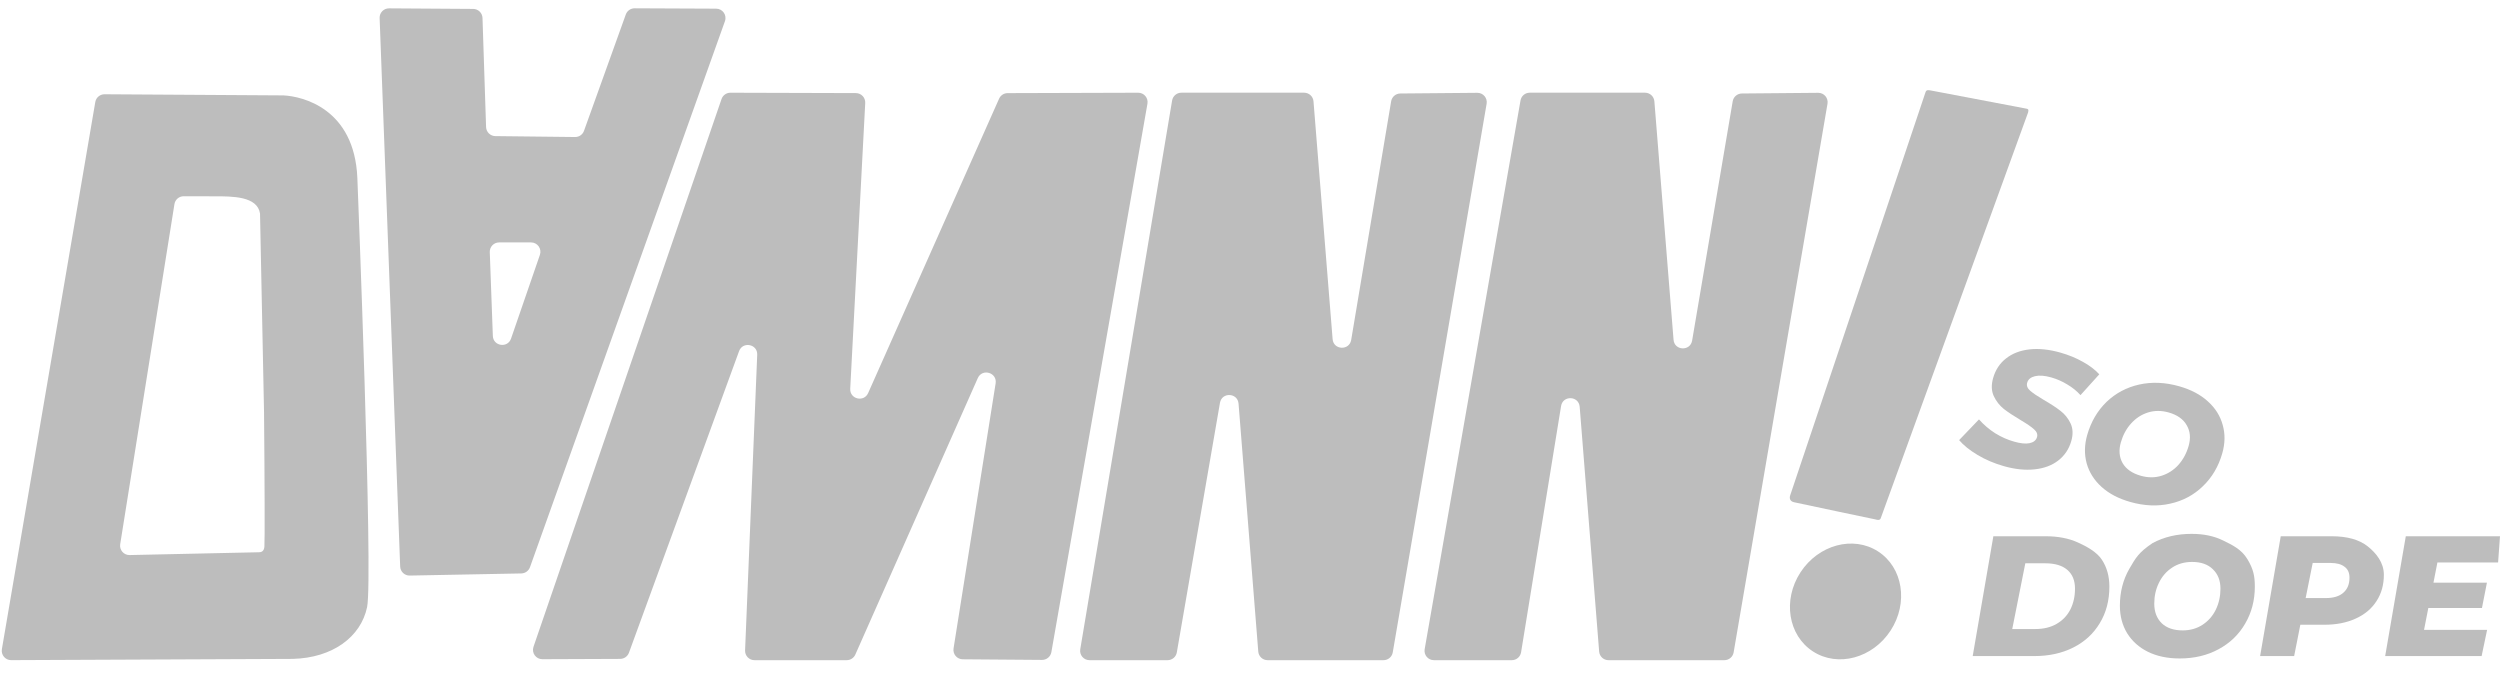 <svg width="88" height="24" viewBox="0 0 88 24" fill="none" xmlns="http://www.w3.org/2000/svg">
<path d="M70.166 18.876H72.005C72.441 18.876 72.818 18.949 73.137 19.093C73.455 19.234 73.82 19.439 73.99 19.708C74.163 19.973 74.25 20.286 74.25 20.648C74.25 21.138 74.137 21.568 73.911 21.937C73.689 22.307 73.379 22.592 72.979 22.793C72.58 22.994 72.122 23.094 71.606 23.094H69.439L70.166 18.876ZM71.642 22.142C71.933 22.142 72.183 22.082 72.392 21.961C72.606 21.837 72.767 21.668 72.876 21.455C72.985 21.238 73.04 20.993 73.04 20.72C73.04 20.435 72.951 20.216 72.774 20.063C72.596 19.907 72.336 19.828 71.993 19.828H71.291L70.831 22.142H71.642Z" fill="#BDBDBD"/>
<path d="M76.726 23.178C76.298 23.178 75.925 23.1 75.606 22.943C75.292 22.787 75.048 22.568 74.874 22.287C74.705 22.006 74.62 21.684 74.62 21.323C74.62 20.841 74.731 20.407 74.953 20.021C75.179 19.636 75.273 19.451 75.77 19.117C76.173 18.9 76.631 18.792 77.143 18.792C77.571 18.792 77.942 18.87 78.257 19.027C78.575 19.184 78.897 19.331 79.11 19.684C79.323 20.037 79.37 20.286 79.37 20.648C79.37 21.13 79.257 21.564 79.031 21.949C78.809 22.335 78.497 22.636 78.093 22.853C77.694 23.07 77.238 23.178 76.726 23.178ZM76.829 22.19C77.095 22.19 77.329 22.124 77.531 21.991C77.732 21.859 77.888 21.682 77.996 21.461C78.105 21.236 78.16 20.989 78.16 20.72C78.16 20.435 78.071 20.208 77.894 20.039C77.72 19.866 77.476 19.78 77.162 19.78C76.895 19.78 76.661 19.846 76.46 19.979C76.258 20.111 76.103 20.29 75.994 20.515C75.885 20.736 75.83 20.981 75.83 21.25C75.83 21.535 75.917 21.764 76.091 21.937C76.268 22.106 76.514 22.19 76.829 22.19Z" fill="#BDBDBD"/>
<path d="M82.073 18.876C82.622 18.876 83.045 18.995 83.344 19.232C83.642 19.469 83.912 19.802 83.912 20.232C83.912 20.585 83.826 20.895 83.652 21.16C83.483 21.425 83.239 21.63 82.92 21.774C82.605 21.919 82.238 21.991 81.819 21.991H80.972L80.754 23.094H79.556L80.282 18.876H82.073ZM81.873 21.052C82.139 21.052 82.343 20.989 82.484 20.865C82.63 20.74 82.702 20.563 82.702 20.334C82.702 20.162 82.644 20.033 82.527 19.949C82.414 19.86 82.25 19.816 82.037 19.816H81.407L81.159 21.052H81.873Z" fill="#BDBDBD"/>
<path d="M85.797 19.798L85.658 20.509H87.54L87.365 21.401H85.477L85.326 22.172H87.546L87.353 23.094H83.958L84.684 18.876H88L87.933 19.798H85.797Z" fill="#BDBDBD"/>
<path d="M70.537 16.409C70.199 16.313 69.891 16.182 69.611 16.015C69.332 15.848 69.115 15.674 68.961 15.492L69.66 14.763C69.829 14.953 70.019 15.116 70.232 15.251C70.446 15.383 70.669 15.482 70.902 15.547C71.123 15.61 71.303 15.628 71.441 15.6C71.584 15.569 71.671 15.498 71.703 15.386C71.731 15.289 71.696 15.198 71.599 15.112C71.506 15.027 71.352 14.921 71.136 14.793C70.893 14.649 70.693 14.517 70.538 14.398C70.385 14.275 70.265 14.122 70.179 13.939C70.097 13.757 70.09 13.547 70.158 13.307C70.241 13.017 70.393 12.787 70.614 12.616C70.836 12.44 71.112 12.335 71.441 12.298C71.77 12.262 72.132 12.3 72.528 12.412C72.819 12.495 73.082 12.603 73.316 12.736C73.552 12.865 73.745 13.012 73.895 13.176L73.233 13.909C73.102 13.763 72.947 13.638 72.768 13.533C72.593 13.425 72.405 13.342 72.203 13.285C71.974 13.22 71.783 13.206 71.63 13.242C71.481 13.279 71.39 13.355 71.357 13.471C71.328 13.572 71.362 13.665 71.46 13.751C71.557 13.837 71.715 13.944 71.934 14.073C72.179 14.214 72.377 14.343 72.528 14.461C72.682 14.58 72.801 14.728 72.885 14.906C72.968 15.085 72.976 15.29 72.91 15.521C72.829 15.807 72.675 16.037 72.449 16.211C72.228 16.383 71.951 16.486 71.618 16.521C71.289 16.557 70.928 16.52 70.537 16.409Z" fill="#BDBDBD"/>
<path d="M74.986 17.669C74.574 17.553 74.237 17.376 73.974 17.138C73.714 16.902 73.539 16.625 73.45 16.307C73.364 15.99 73.371 15.658 73.47 15.31C73.603 14.847 73.829 14.46 74.148 14.149C74.471 13.84 74.855 13.636 75.299 13.536C75.746 13.437 76.216 13.457 76.709 13.597C77.12 13.714 77.456 13.89 77.715 14.127C77.979 14.364 78.153 14.641 78.239 14.958C78.329 15.275 78.324 15.608 78.224 15.956C78.092 16.419 77.864 16.806 77.541 17.115C77.221 17.426 76.838 17.63 76.39 17.729C75.947 17.829 75.478 17.809 74.986 17.669ZM75.356 16.747C75.612 16.819 75.855 16.819 76.086 16.747C76.316 16.674 76.514 16.547 76.68 16.364C76.846 16.177 76.967 15.954 77.04 15.696C77.119 15.421 77.096 15.179 76.972 14.968C76.852 14.755 76.641 14.605 76.339 14.519C76.082 14.447 75.839 14.447 75.609 14.519C75.378 14.592 75.18 14.722 75.013 14.908C74.848 15.091 74.728 15.312 74.654 15.571C74.576 15.845 74.596 16.089 74.716 16.302C74.84 16.513 75.053 16.661 75.356 16.747Z" fill="#BDBDBD"/>
<path d="M66 18.28C66.009 18.282 66.017 18.284 66.027 18.287C66.097 18.307 66.166 18.316 66.198 18.252L71.392 3.949C71.403 3.896 71.403 3.867 71.387 3.849C71.371 3.831 71.346 3.827 71.322 3.823L67.956 3.183C67.871 3.171 67.81 3.156 67.779 3.244L63.014 17.438C62.974 17.556 63.025 17.651 63.147 17.678C63.795 17.82 65.819 18.242 66 18.28Z" fill="#BDBDBD"/>
<path d="M53.846 3.263C53.686 3.263 53.549 3.378 53.522 3.536L50.148 22.852C50.113 23.053 50.268 23.238 50.473 23.238H53.217C53.378 23.238 53.516 23.121 53.542 22.961L54.95 14.293C55.013 13.908 55.574 13.931 55.605 14.32L56.29 22.934C56.303 23.106 56.446 23.238 56.618 23.238H60.699C60.86 23.238 60.997 23.122 61.024 22.964L64.328 3.652C64.363 3.45 64.206 3.265 64 3.267L61.313 3.291C61.153 3.293 61.017 3.409 60.991 3.566L59.563 11.988C59.498 12.371 58.94 12.347 58.909 11.96L58.234 3.567C58.22 3.395 58.077 3.263 57.905 3.263H53.846Z" fill="#BDBDBD"/>
<path d="M41.583 3.263C41.422 3.263 41.284 3.38 41.258 3.539L38.025 22.854C37.991 23.055 38.146 23.238 38.35 23.238H41.099C41.26 23.238 41.397 23.123 41.424 22.965L42.943 14.179C43.009 13.796 43.566 13.822 43.597 14.209L44.291 22.934C44.304 23.106 44.447 23.238 44.62 23.238H48.7C48.861 23.238 48.998 23.122 49.025 22.964L52.329 3.652C52.364 3.45 52.207 3.265 52.001 3.267L49.29 3.291C49.13 3.293 48.994 3.409 48.968 3.567L47.562 11.965C47.498 12.348 46.939 12.325 46.908 11.937L46.235 3.567C46.221 3.395 46.078 3.263 45.906 3.263H41.583Z" fill="#BDBDBD"/>
<path d="M25.711 3.264C25.57 3.263 25.444 3.353 25.398 3.486L18.779 22.767C18.705 22.982 18.865 23.205 19.092 23.204L21.83 23.193C21.968 23.192 22.091 23.106 22.139 22.976L26.015 12.361C26.144 12.007 26.67 12.111 26.654 12.487L26.227 22.895C26.22 23.082 26.369 23.238 26.557 23.238H29.805C29.935 23.238 30.054 23.161 30.107 23.042L34.418 13.31C34.575 12.956 35.106 13.114 35.046 13.495L33.565 22.825C33.533 23.025 33.687 23.206 33.888 23.207L36.68 23.229C36.842 23.23 36.98 23.114 37.008 22.956L40.39 3.651C40.426 3.449 40.27 3.263 40.064 3.264L35.468 3.278C35.338 3.278 35.221 3.355 35.168 3.474L30.559 13.835C30.41 14.17 29.909 14.05 29.928 13.684L30.456 3.625C30.466 3.436 30.316 3.278 30.128 3.277L25.711 3.264Z" fill="#BDBDBD"/>
<path fill-rule="evenodd" clip-rule="evenodd" d="M14.422 20.26C14.243 20.264 14.093 20.122 14.086 19.943L13.363 0.636C13.355 0.448 13.507 0.293 13.694 0.294L16.657 0.314C16.834 0.315 16.978 0.456 16.984 0.633L17.11 4.472C17.116 4.648 17.26 4.789 17.436 4.791L20.243 4.823C20.384 4.825 20.51 4.737 20.557 4.605L22.028 0.51C22.075 0.379 22.2 0.291 22.34 0.292L25.209 0.305C25.436 0.306 25.595 0.531 25.518 0.746L18.655 19.966C18.608 20.095 18.487 20.182 18.35 20.185L14.422 20.26ZM18.693 8.533C18.919 8.533 19.078 8.756 19.005 8.97L17.989 11.918C17.87 12.264 17.361 12.188 17.348 11.823L17.24 8.875C17.233 8.688 17.383 8.533 17.57 8.533H18.693Z" fill="#BDBDBD"/>
<path fill-rule="evenodd" clip-rule="evenodd" d="M3.681 3.318C3.52 3.317 3.381 3.433 3.354 3.592L0.066 22.852C0.032 23.054 0.188 23.238 0.393 23.237L10.307 23.193C11.71 23.157 12.704 22.418 12.922 21.369C13.14 20.32 12.579 6.273 12.579 6.266C12.579 6.265 12.579 6.266 12.579 6.265C12.476 3.814 10.641 3.392 9.982 3.358L3.681 3.318ZM4.564 19.538C4.358 19.543 4.199 19.359 4.231 19.156L6.14 7.186C6.165 7.025 6.304 6.907 6.466 6.908L7.52 6.91C8.187 6.908 9.061 6.906 9.153 7.519L9.294 14.505C9.318 17.034 9.322 19.087 9.307 19.24C9.302 19.286 9.291 19.439 9.122 19.439L4.564 19.538Z" fill="#BDBDBD"/>
<ellipse rx="1.889" ry="2.101" transform="matrix(0.84 0.542 -0.545 0.838 64.963 21.171)" fill="#BDBDBD"/>
</svg>
